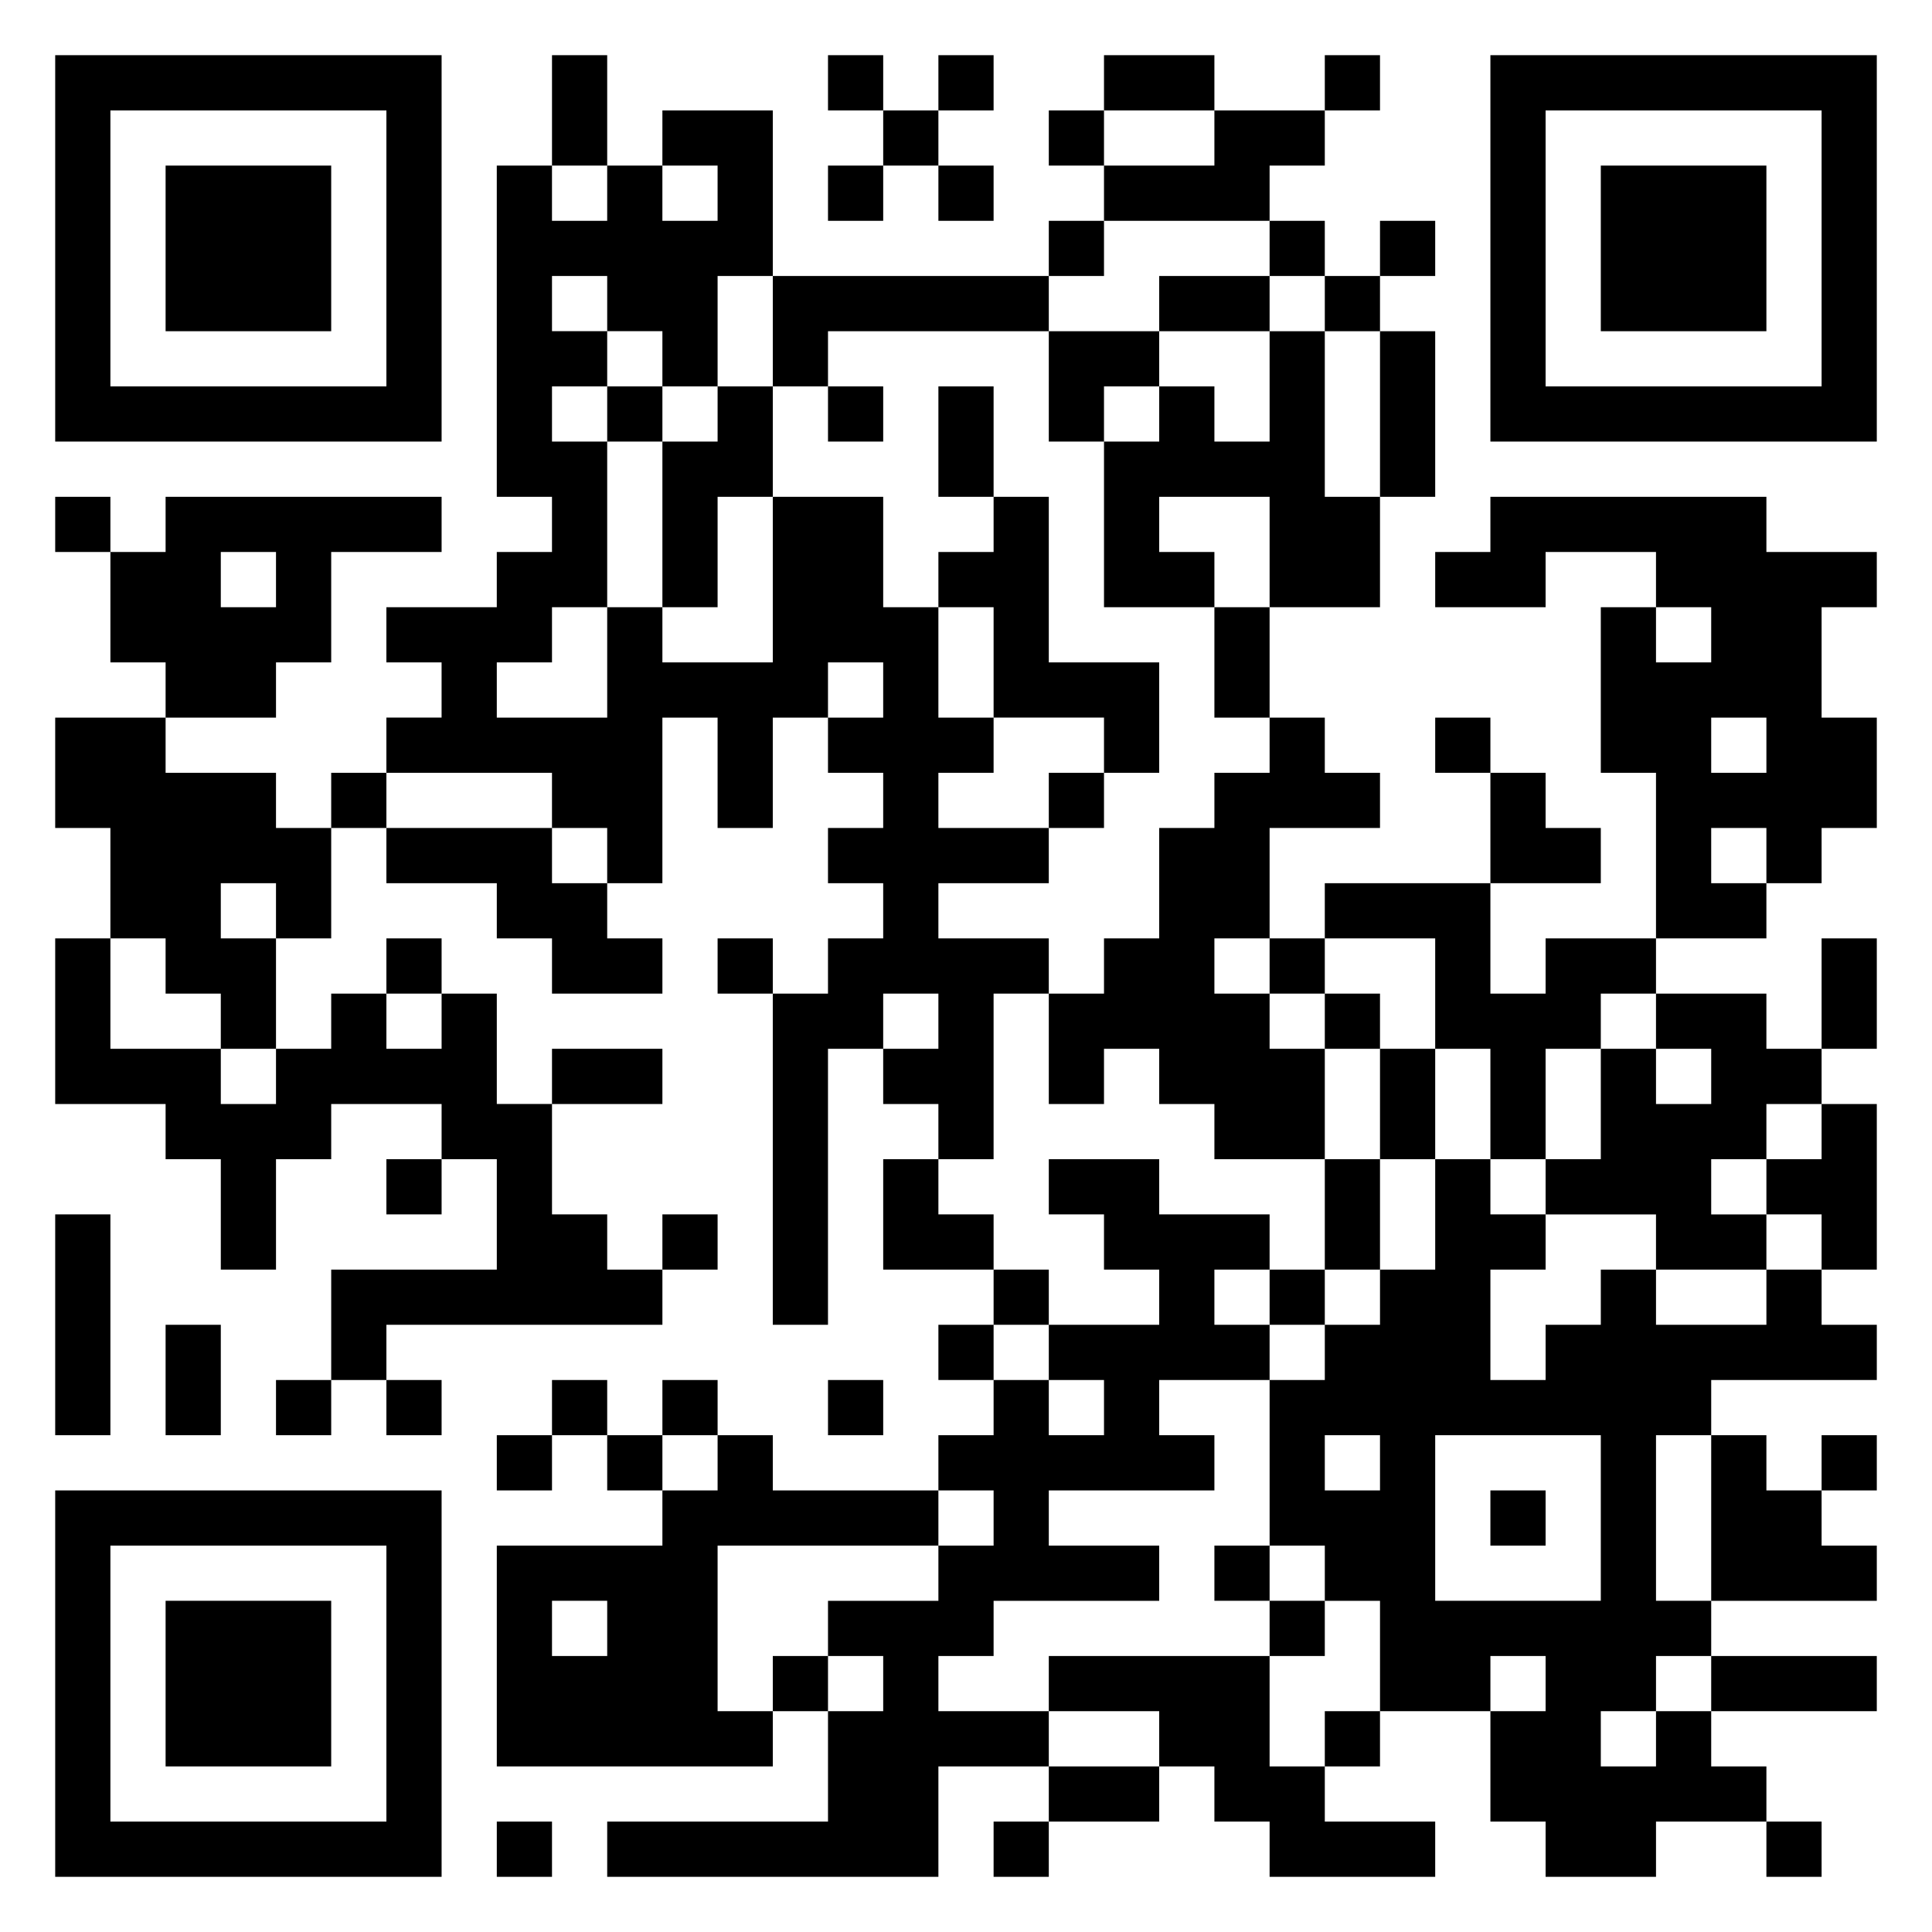 <svg xmlns="http://www.w3.org/2000/svg" viewBox="0 0 35 35"><path d="M1 1h7v7h-7zM10 1h1v2h-1zM15 1h1v1h-1zM17 1h1v1h-1zM20 1h2v1h-2zM24 1h1v1h-1zM27 1h7v7h-7zM2 2v5h5v-5zM12 2h2v3h-1v2h-1v-1h-1v-1h-1v1h1v1h-1v1h1v3h-1v1h-1v1h2v-2h1v1h2v-3h2v2h1v2h1v1h-1v1h2v1h-2v1h2v1h-1v3h-1v-1h-1v-1h1v-1h-1v1h-1v5h-1v-6h1v-1h1v-1h-1v-1h1v-1h-1v-1h1v-1h-1v1h-1v2h-1v-2h-1v3h-1v-1h-1v-1h-3v-1h1v-1h-1v-1h2v-1h1v-1h-1v-6h1v1h1v-1h1v1h1v-1h-1zM16 2h1v1h-1zM19 2h1v1h-1zM22 2h2v1h-1v1h-3v-1h2zM28 2v5h5v-5zM3 3h3v3h-3zM15 3h1v1h-1zM17 3h1v1h-1zM29 3h3v3h-3zM19 4h1v1h-1zM23 4h1v1h-1zM25 4h1v1h-1zM14 5h5v1h-4v1h-1zM21 5h2v1h-2zM24 5h1v1h-1zM19 6h2v1h-1v1h-1zM23 6h1v3h1v2h-2v-2h-2v1h1v1h-2v-3h1v-1h1v1h1zM25 6h1v3h-1zM11 7h1v1h-1zM13 7h1v2h-1v2h-1v-3h1zM15 7h1v1h-1zM17 7h1v2h-1zM1 9h1v1h-1zM3 9h5v1h-2v2h-1v1h-2v-1h-1v-2h1zM18 9h1v3h2v2h-1v-1h-2v-2h-1v-1h1zM27 9h5v1h2v1h-1v2h1v2h-1v1h-1v-1h-1v1h1v1h-2v-3h-1v-3h1v1h1v-1h-1v-1h-2v1h-2v-1h1zM4 10v1h1v-1zM22 11h1v2h-1zM1 13h2v1h2v1h1v2h-1v-1h-1v1h1v2h-1v-1h-1v-1h-1v-2h-1zM23 13h1v1h1v1h-2v2h-1v1h1v1h1v2h-2v-1h-1v-1h-1v1h-1v-2h1v-1h1v-2h1v-1h1zM26 13h1v1h-1zM31 13v1h1v-1zM6 14h1v1h-1zM19 14h1v1h-1zM27 14h1v1h1v1h-2zM7 15h3v1h1v1h1v1h-2v-1h-1v-1h-2zM24 16h3v2h1v-1h2v1h-1v1h-1v2h-1v-2h-1v-2h-2zM1 17h1v2h2v1h1v-1h1v-1h1v1h1v-1h1v2h1v2h1v1h1v1h-5v1h-1v-2h3v-2h-1v-1h-2v1h-1v2h-1v-2h-1v-1h-2zM7 17h1v1h-1zM13 17h1v1h-1zM23 17h1v1h-1zM33 17h1v2h-1zM24 18h1v1h-1zM30 18h2v1h1v1h-1v1h-1v1h1v1h-2v-1h-2v-1h1v-2h1v1h1v-1h-1zM10 19h2v1h-2zM25 19h1v2h-1zM33 20h1v3h-1v-1h-1v-1h1zM7 21h1v1h-1zM16 21h1v1h1v1h-2zM19 21h2v1h2v1h-1v1h1v1h-2v1h1v1h-3v1h2v1h-3v1h-1v1h2v1h-2v2h-6v-1h4v-2h1v-1h-1v-1h2v-1h1v-1h-1v-1h1v-1h1v1h1v-1h-1v-1h2v-1h-1v-1h-1zM24 21h1v2h-1zM26 21h1v1h1v1h-1v2h1v-1h1v-1h1v1h2v-1h1v1h1v1h-3v1h-1v3h1v1h-1v1h-1v1h1v-1h1v1h1v1h-2v1h-2v-1h-1v-2h1v-1h-1v1h-2v-2h-1v-1h-1v-3h1v-1h1v-1h1zM1 22h1v4h-1zM12 22h1v1h-1zM18 23h1v1h-1zM23 23h1v1h-1zM3 24h1v2h-1zM17 24h1v1h-1zM5 25h1v1h-1zM7 25h1v1h-1zM10 25h1v1h-1zM12 25h1v1h-1zM15 25h1v1h-1zM9 26h1v1h-1zM11 26h1v1h-1zM13 26h1v1h3v1h-4v3h1v1h-5v-4h3v-1h1zM24 26v1h1v-1zM26 26v3h3v-3zM31 26h1v1h1v1h1v1h-3zM33 26h1v1h-1zM1 27h7v7h-7zM27 27h1v1h-1zM2 28v5h5v-5zM22 28h1v1h-1zM3 29h3v3h-3zM10 29v1h1v-1zM23 29h1v1h-1zM14 30h1v1h-1zM19 30h4v2h1v1h2v1h-3v-1h-1v-1h-1v-1h-2zM31 30h3v1h-3zM24 31h1v1h-1zM19 32h2v1h-2zM9 33h1v1h-1zM18 33h1v1h-1zM32 33h1v1h-1z"/></svg>